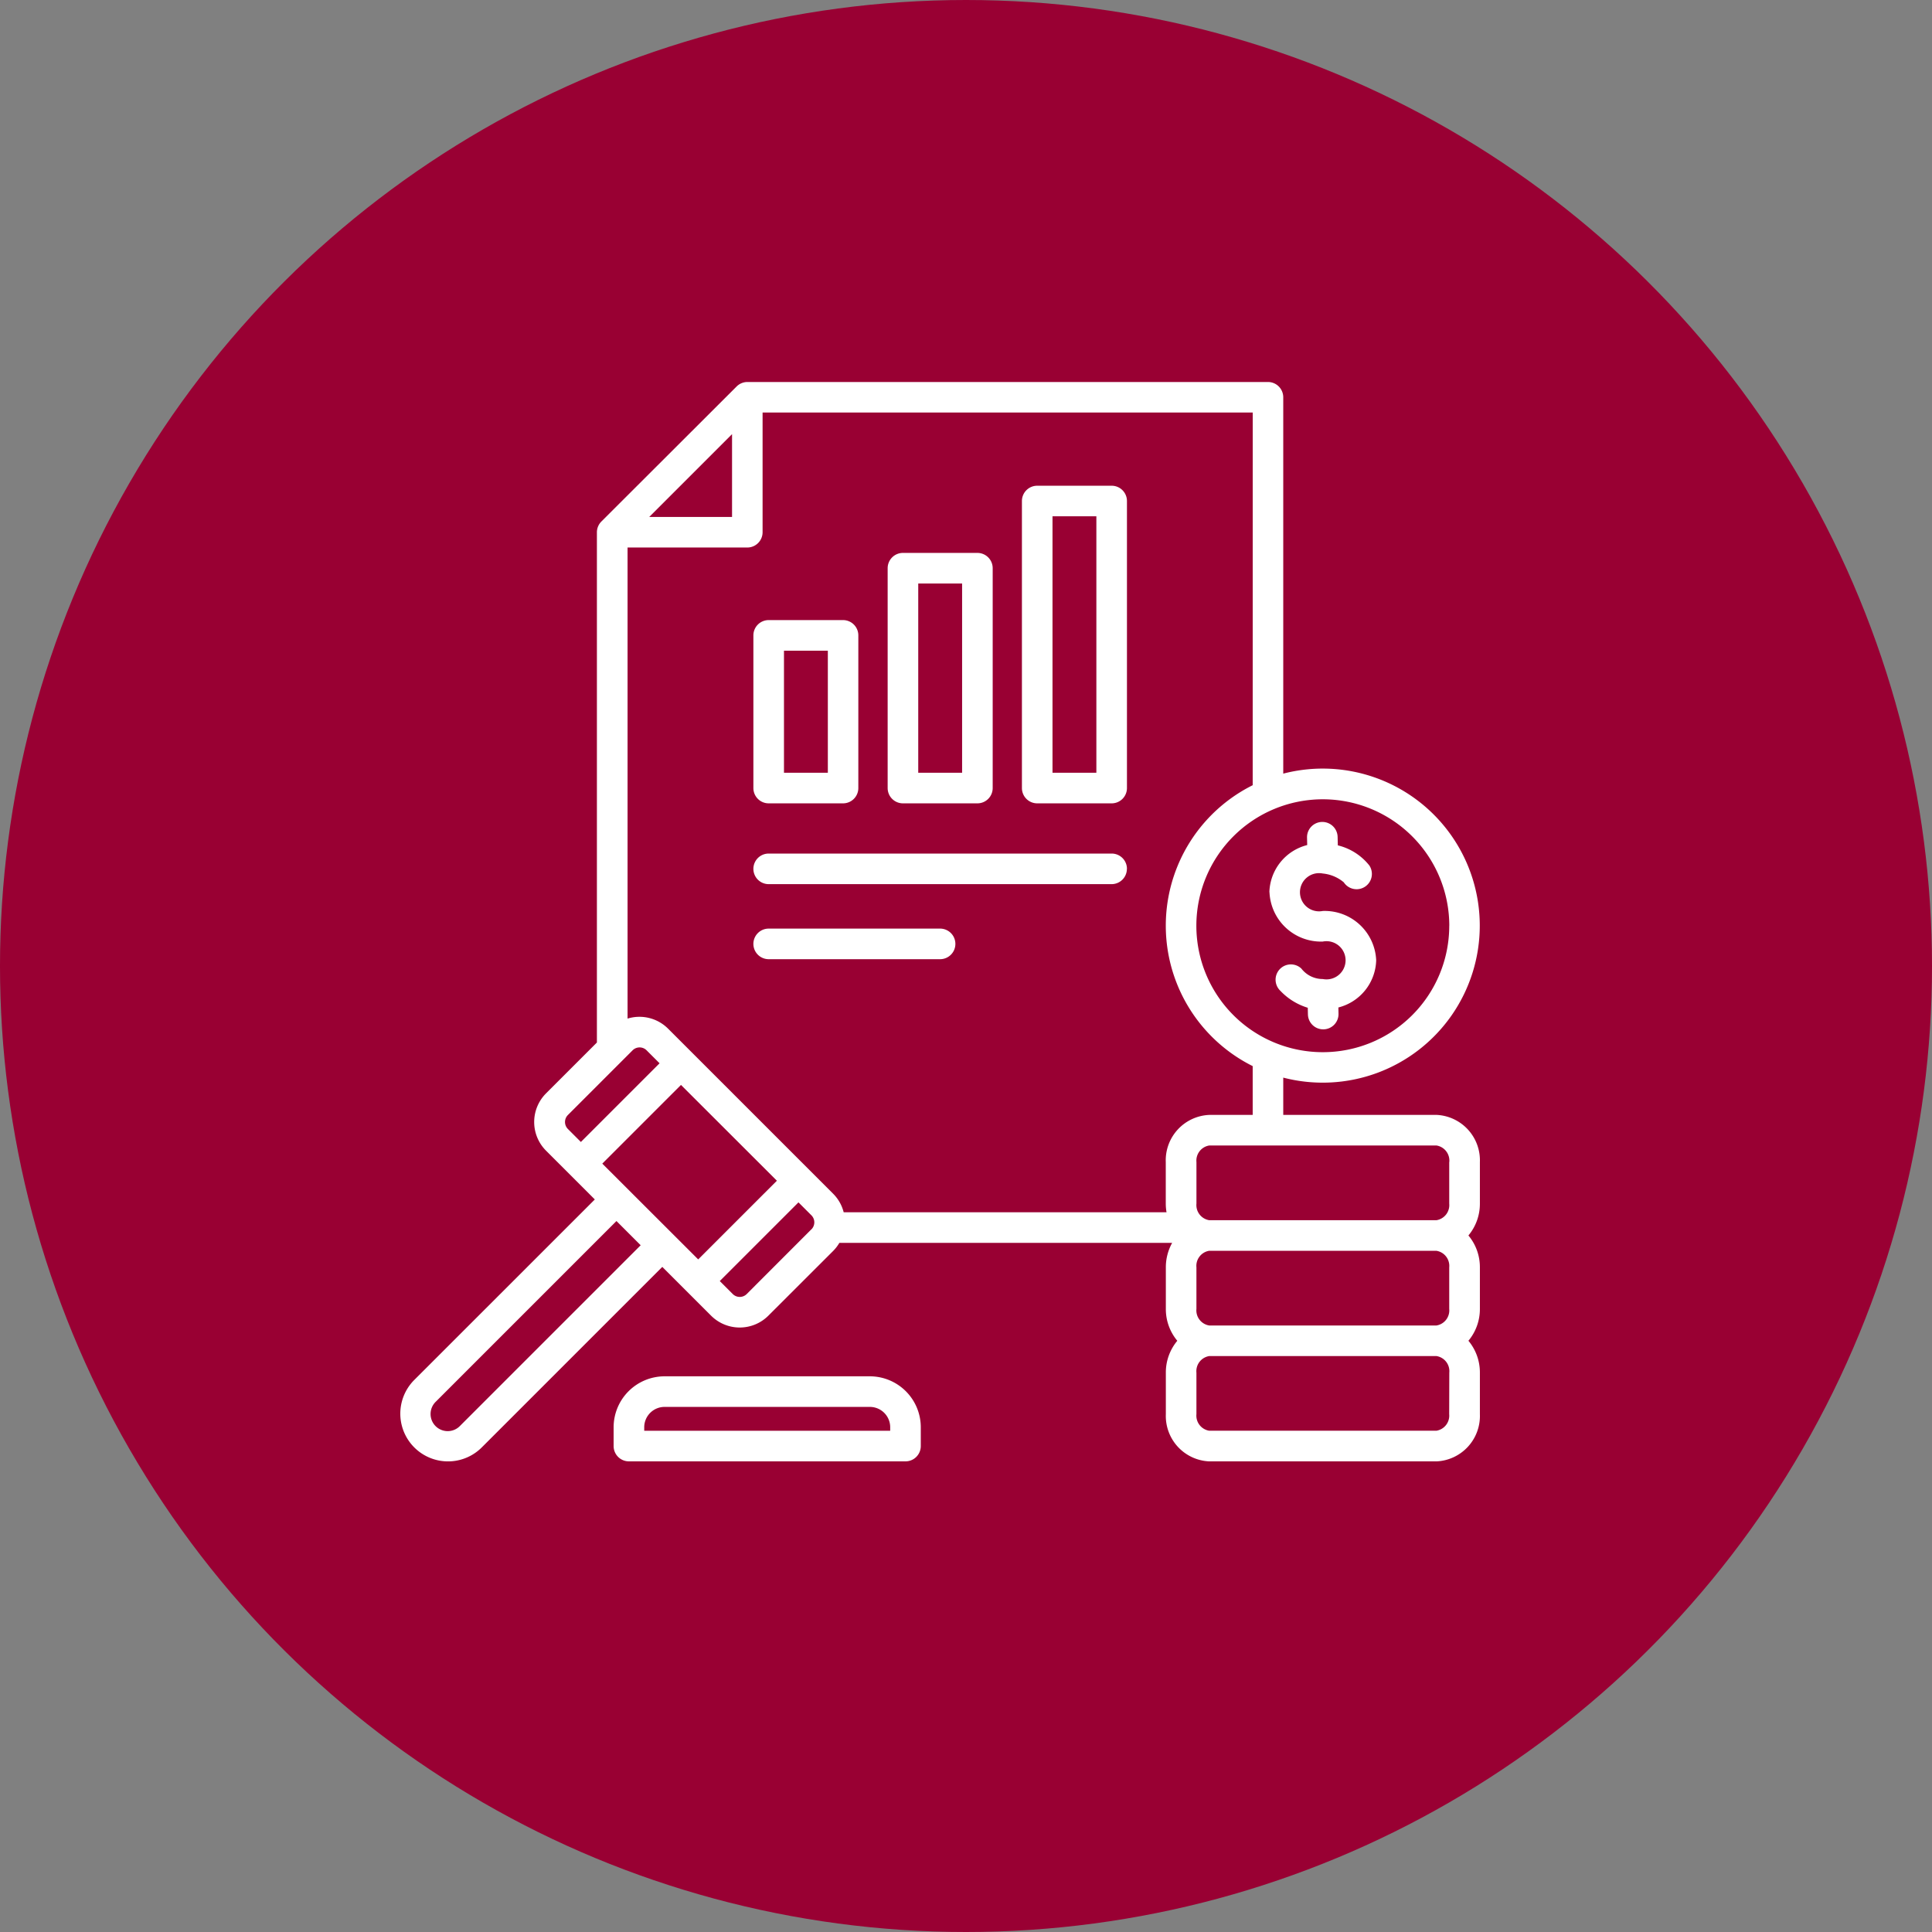 <svg xmlns="http://www.w3.org/2000/svg" width="84.264" height="84.264" viewBox="0 0 84.264 84.264">
  <rect x="0" y="0" width="84.264" height="84.264" fill="#808080" stroke="none"/>
  <g id="Group_6_icons_-_selected_1" data-name="Group 6 icons - selected 1" transform="translate(18602.375 -2478.388)">
    <circle id="Ellipse_364" data-name="Ellipse 364" cx="42.132" cy="42.132" r="42.132" transform="translate(-18518.111 2478.388) rotate(90)" fill="#903"/>
    <path id="Path_1727" data-name="Path 1727" d="M30.913,27.377H34.16a.667.667,0,0,0,.667-.667V17.121a.667.667,0,0,0-.667-.667H30.913a.667.667,0,0,0-.667.667V26.71A.667.667,0,0,0,30.913,27.377Zm.667-9.589h1.913v8.255H31.58Zm5.189,9.589h3.247a.667.667,0,0,0,.667-.667V14.191a.667.667,0,0,0-.667-.667H36.769a.667.667,0,0,0-.667.667V26.71A.667.667,0,0,0,36.769,27.377Zm.667-12.52h1.913V26.043H37.436ZM24.39,20.051V26.71a.667.667,0,0,0,.667.667H28.3a.667.667,0,0,0,.667-.667V20.051a.667.667,0,0,0-.667-.667H25.057a.667.667,0,0,0-.667.667Zm1.334.667h1.913v5.325H25.724ZM33.2,33.507a.667.667,0,0,1-.667.667H25.057a.667.667,0,1,1,0-1.334h7.479A.667.667,0,0,1,33.2,33.507Zm7.48-3.273a.667.667,0,0,1-.667.667H25.057a.667.667,0,0,1,0-1.334H40.016A.667.667,0,0,1,40.683,30.234Zm6.215,1.02a2.184,2.184,0,0,1,1.65-2.058l-.008-.325a.667.667,0,1,1,1.334-.032l.009.37a2.508,2.508,0,0,1,1.376.88.667.667,0,1,1-1.115.733,1.675,1.675,0,0,0-.917-.385.833.833,0,1,0,0,1.634,2.248,2.248,0,0,1,2.329,2.151,2.184,2.184,0,0,1-1.649,2.058l.006.271a.667.667,0,0,1-.651.683h-.016a.667.667,0,0,1-.667-.651l-.007-.291a2.742,2.742,0,0,1-1.194-.738.667.667,0,0,1,.915-.971,1.171,1.171,0,0,0,.933.456.833.833,0,1,0,0-1.634A2.248,2.248,0,0,1,46.9,31.253Zm7.287,9.712H47.5V39.339a6.849,6.849,0,1,0,0-13.258V9.663A.667.667,0,0,0,46.836,9H24.126a.667.667,0,0,0-.472.2L17.765,15.08a.667.667,0,0,0-.2.472V37.808l-2.218,2.218a1.768,1.768,0,0,0,0,2.5l2.127,2.127L9.6,52.525a2.081,2.081,0,0,0,2.943,2.943l7.874-7.874,2.127,2.127a1.768,1.768,0,0,0,2.5,0L27.868,46.9a1.766,1.766,0,0,0,.272-.354H42.655a2.183,2.183,0,0,0-.276,1.07v1.809a2.153,2.153,0,0,0,.5,1.392,2.153,2.153,0,0,0-.5,1.392v1.809a1.982,1.982,0,0,0,1.891,2.059h9.915a1.983,1.983,0,0,0,1.891-2.059V52.208a2.154,2.154,0,0,0-.5-1.392,2.154,2.154,0,0,0,.5-1.392V47.616a2.154,2.154,0,0,0-.5-1.392,2.154,2.154,0,0,0,.5-1.392V43.024a1.983,1.983,0,0,0-1.891-2.059Zm.557,2.059v1.809a.667.667,0,0,1-.556.724H44.27a.667.667,0,0,1-.556-.724V43.024a.667.667,0,0,1,.557-.724h9.915A.667.667,0,0,1,54.742,43.024Zm-.556,3.868a.667.667,0,0,1,.556.724v1.809a.667.667,0,0,1-.557.724H44.27a.667.667,0,0,1-.557-.724V47.616a.667.667,0,0,1,.556-.724h9.916Zm.557-14.181A5.515,5.515,0,1,1,49.228,27.2,5.521,5.521,0,0,1,54.742,32.71Zm-8.573-6.126a6.845,6.845,0,0,0,0,12.251v2.129h-1.9a1.983,1.983,0,0,0-1.891,2.059v1.809a2.236,2.236,0,0,0,.033.378H28.328a1.751,1.751,0,0,0-.46-.809l-7.2-7.2a1.766,1.766,0,0,0-1.766-.438V16.219h5.222a.667.667,0,0,0,.667-.667V10.33H46.169ZM25.415,43.836l-3.432,3.432L17.8,43.09l3.432-3.432ZM19.848,14.885l3.611-3.611v3.611ZM16.3,40.97l2.822-2.822a.432.432,0,0,1,.61,0l.566.566-3.432,3.432L16.3,41.58a.432.432,0,0,1,0-.61ZM11.6,54.524a.747.747,0,1,1-1.056-1.056l7.874-7.874,1.056,1.056Zm15.32-8.569L24.1,48.778a.432.432,0,0,1-.61,0l-.566-.566,3.432-3.432.566.566a.434.434,0,0,1,0,.61Zm27.817,8.061a.667.667,0,0,1-.557.724H44.27a.667.667,0,0,1-.557-.724V52.208a.667.667,0,0,1,.557-.724h9.915a.667.667,0,0,1,.557.724ZM29.47,52.367H20.516a2.224,2.224,0,0,0-2.222,2.222v.82a.667.667,0,0,0,.667.667H31.024a.667.667,0,0,0,.667-.667v-.82A2.224,2.224,0,0,0,29.47,52.367Zm.887,2.374H19.629v-.153a.888.888,0,0,1,.887-.887H29.47a.888.888,0,0,1,.887.887v.153Z" transform="translate(-18593.906 2486.049)" fill="#fff"/>
  </g>
</svg>
